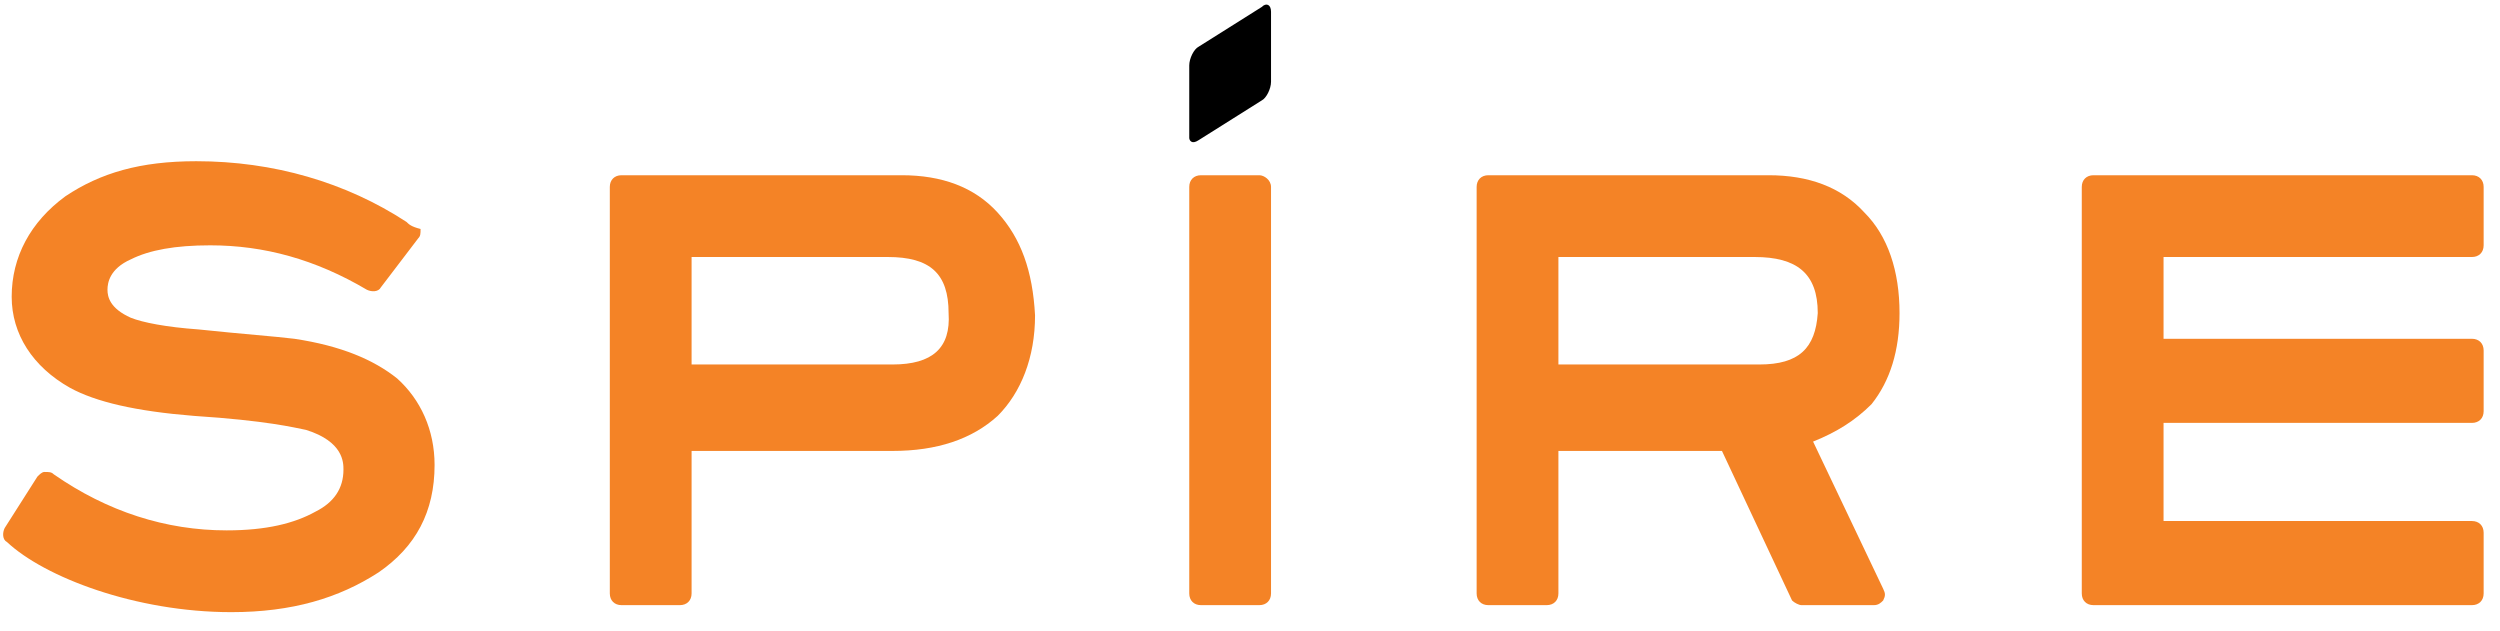 <?xml version="1.0" encoding="UTF-8" standalone="no"?>
<svg viewBox="0 0 107 27" version="1.1" xmlns="http://www.w3.org/2000/svg" xmlns:xlink="http://www.w3.org/1999/xlink">
    <title>Spire</title>
    <g id="letters" transform="translate(0, 6)" fill="#f48326">
        <path d="M17.4,3.5 C14.8,1.8 11.7,0.9 8.4,0.9 C6,0.9 4.3,1.4 2.8,2.4 C1.3,3.5 0.5,5 0.5,6.7 C0.5,8.3 1.4,9.7 3,10.6 C4.1,11.2 5.8,11.6 8.3,11.8 C11.4,12 12.6,12.3 13.1,12.4 C14.7,12.9 14.7,13.8 14.7,14.1 C14.7,14.9 14.3,15.5 13.5,15.9 C12.6,16.4 11.4,16.7 9.7,16.7 C7.1,16.7 4.6,15.9 2.3,14.3 C2.2,14.2 2.1,14.2 1.9,14.2 C1.8,14.2 1.7,14.3 1.6,14.4 L0.2,16.6 C0.1,16.8 0.1,17.1 0.3,17.2 C1.9,18.7 5.8,20.2 9.9,20.2 C12.5,20.2 14.5,19.6 16.2,18.5 C17.8,17.4 18.6,15.9 18.6,13.9 C18.6,12.4 18,11.1 17,10.2 C16,9.4 14.6,8.8 12.6,8.5 C11.8,8.4 10.4,8.3 8.5,8.1 C7.1,8 6.1,7.8 5.6,7.6 C4.7,7.2 4.6,6.7 4.6,6.4 C4.6,6.1 4.7,5.5 5.6,5.1 C6.4,4.7 7.5,4.5 9,4.5 C11.3,4.5 13.5,5.1 15.7,6.4 C15.9,6.5 16.2,6.5 16.3,6.3 L17.9,4.2 C18,4.1 18,4 18,3.8 C17.6,3.7 17.5,3.6 17.4,3.5"></path>
        <path d="M42.7,3.1 C41.7,2 40.3,1.5 38.6,1.5 L26.6,1.5 C26.3,1.5 26.1,1.7 26.1,2 L26.1,19.4 C26.1,19.7 26.3,19.9 26.6,19.9 L29.1,19.9 C29.4,19.9 29.6,19.7 29.6,19.4 L29.6,13.3 L38.2,13.3 C40.1,13.3 41.6,12.8 42.7,11.8 C43.7,10.8 44.3,9.3 44.3,7.5 C44.2,5.6 43.7,4.2 42.7,3.1 M38.2,9.6 L29.6,9.6 L29.6,5 L38,5 C39.8,5 40.6,5.7 40.6,7.4 C40.7,8.9 39.9,9.6 38.2,9.6"></path>
        <path d="M53.9,1.5 L51.4,1.5 C51.1,1.5 50.9,1.7 50.9,2 L50.9,19.4 C50.9,19.7 51.1,19.9 51.4,19.9 L53.9,19.9 C54.2,19.9 54.4,19.7 54.4,19.4 L54.4,2 C54.4,1.7 54.1,1.5 53.9,1.5"></path>
        <path d="M77.6,12.9 C77.6,12.9 77.5,12.9 77.6,12.9 C78.6,12.5 79.4,12 80.1,11.3 C80.9,10.3 81.3,9 81.3,7.4 C81.3,5.6 80.8,4.1 79.8,3.1 C78.8,2 77.4,1.5 75.7,1.5 L63.7,1.5 C63.4,1.5 63.2,1.7 63.2,2 L63.2,19.4 C63.2,19.7 63.4,19.9 63.7,19.9 L66.2,19.9 C66.5,19.9 66.7,19.7 66.7,19.4 L66.7,13.3 L73.7,13.3 L76.7,19.7 C76.8,19.8 77,19.9 77.1,19.9 L80.2,19.9 C80.4,19.9 80.5,19.8 80.6,19.7 C80.7,19.5 80.7,19.4 80.6,19.2 L77.6,12.9 L77.6,12.9 Z M75.3,9.6 L66.7,9.6 L66.7,5 L75.1,5 C76.9,5 77.8,5.7 77.8,7.4 C77.7,8.9 77,9.6 75.3,9.6 L75.3,9.6 Z"></path>
        <path d="M92.6,16.3 L92.6,12.1 L92.6,12.1 L105.8,12.1 C106.1,12.1 106.3,11.9 106.3,11.6 L106.3,9 C106.3,8.7 106.1,8.5 105.8,8.5 L92.6,8.5 L92.6,8.5 L92.6,5 L92.6,5 L105.8,5 C106.1,5 106.3,4.8 106.3,4.5 L106.3,2 C106.3,1.7 106.1,1.5 105.8,1.5 L89.6,1.5 C89.3,1.5 89.1,1.7 89.1,2 L89.1,19.4 C89.1,19.7 89.3,19.9 89.6,19.9 L105.8,19.9 C106.1,19.9 106.3,19.7 106.3,19.4 L106.3,16.8 C106.3,16.5 106.1,16.3 105.8,16.3 L92.6,16.3 L92.6,16.3 L92.6,16.3 Z"></path>
    </g>
    <path d="M54.4,0.5 C54.4,0.2 54.2,0.1 54,0.3 L51.3,2 C51.1,2.1 50.9,2.5 50.9,2.8 L50.9,5.9 C50.9,6 51,6.2 51.3,6 L54,4.3 C54.2,4.2 54.4,3.8 54.4,3.5 L54.4,0.5 L54.4,0.5 Z" id="apostrophe" fill="#000000"></path>
</svg>
